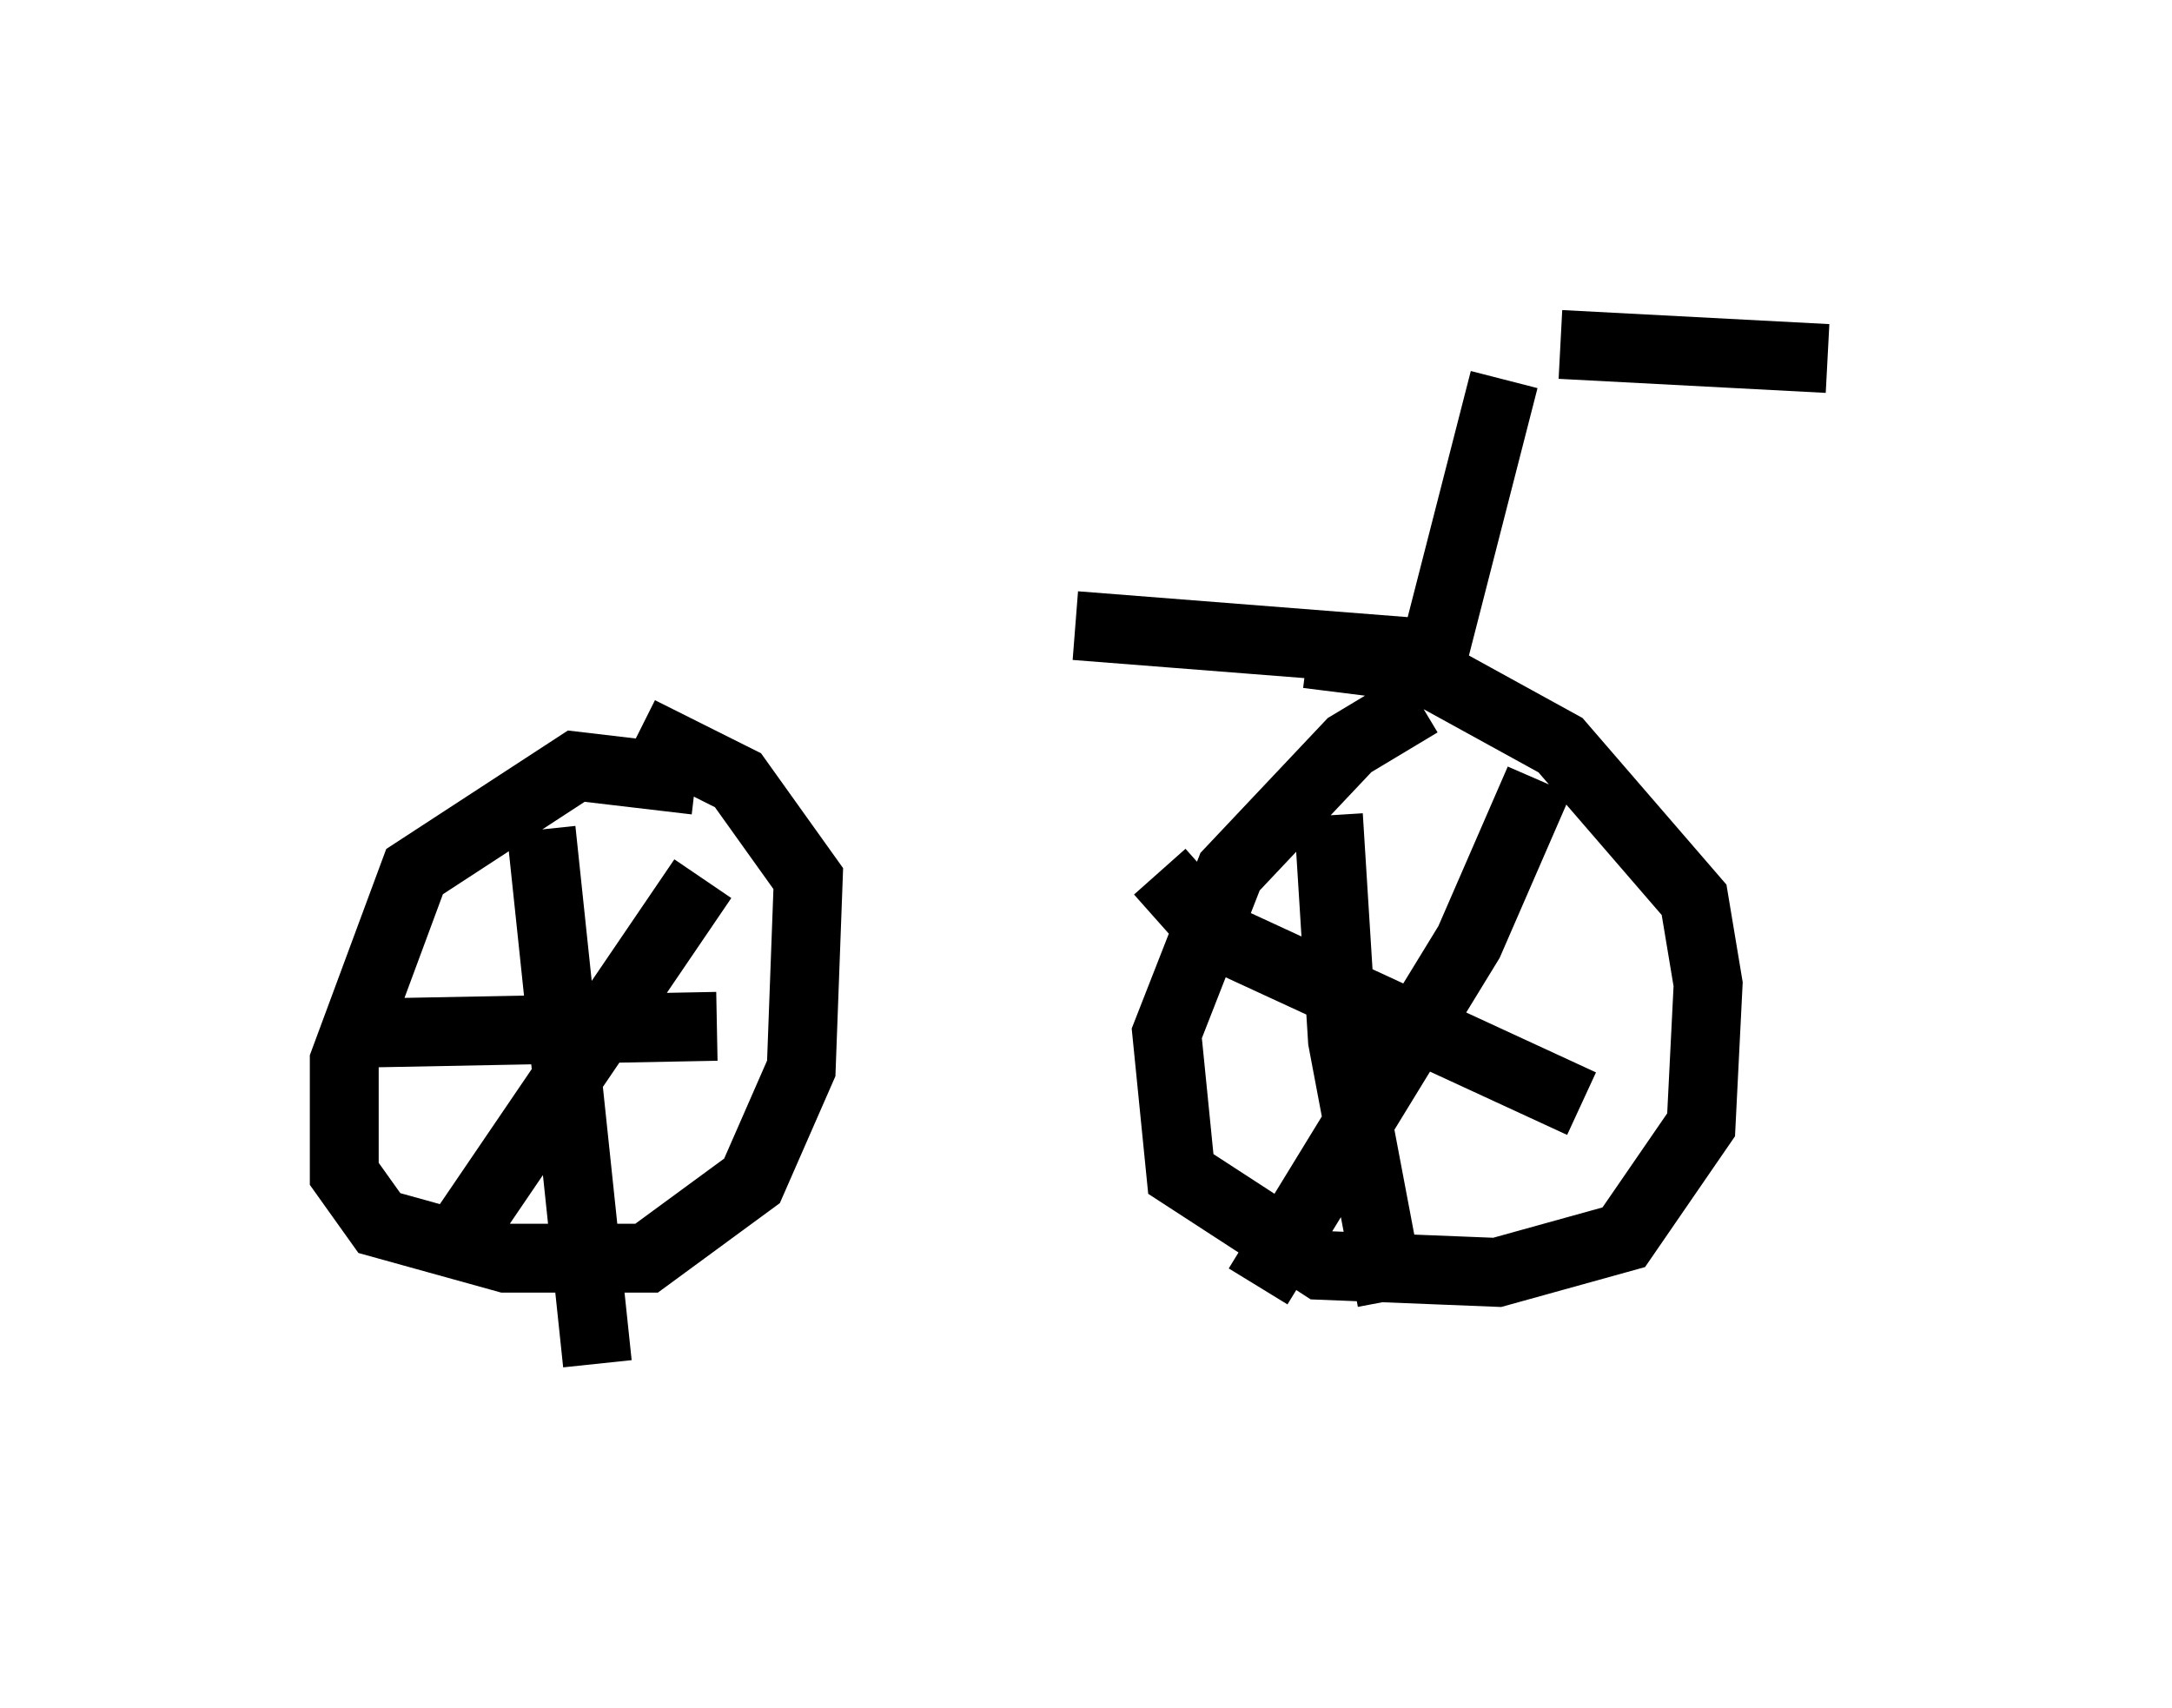<?xml version="1.0" encoding="utf-8" ?>
<svg baseProfile="full" height="24.802" version="1.1" width="31.54" xmlns="http://www.w3.org/2000/svg" xmlns:ev="http://www.w3.org/2001/xml-events" xmlns:xlink="http://www.w3.org/1999/xlink"><defs /><rect fill="white" height="24.802" width="31.54" x="0" y="0" /><path d="M18.679, 9.39 m-7.963, 0.613 m-0.613, 1.327 l-1.735, -0.204 -2.348, 1.531 l-1.021, 2.756 0.0, 1.633 l0.51, 0.715 1.838, 0.51 l2.042, 0.0 1.531, -1.123 l0.715, -1.633 0.102, -2.756 l-1.021, -1.429 -1.429, -0.715 m11.331, -0.408 l-1.021, 0.613 -1.735, 1.838 l-0.919, 2.348 0.204, 2.042 l2.042, 1.327 2.552, 0.102 l1.838, -0.51 1.123, -1.633 l0.102, -2.042 -0.204, -1.225 l-1.94, -2.246 -2.042, -1.123 l-1.633, -0.204 m-8.575, 5.41 l-5.308, 0.102 m2.756, -2.96 l0.817, 7.758 m1.531, -7.044 l-3.471, 5.104 m10.106, -5.206 l0.817, 0.919 5.308, 2.45 m-0.613, -4.696 l-1.021, 2.348 -3.063, 5.002 m1.021, -6.84 l0.204, 3.267 0.715, 3.777 m-4.594, -9.8 l5.206, 0.408 1.021, -3.981 m0.817, -0.51 l3.879, 0.204 " fill="none" stroke="black" stroke-width="1" /></svg>